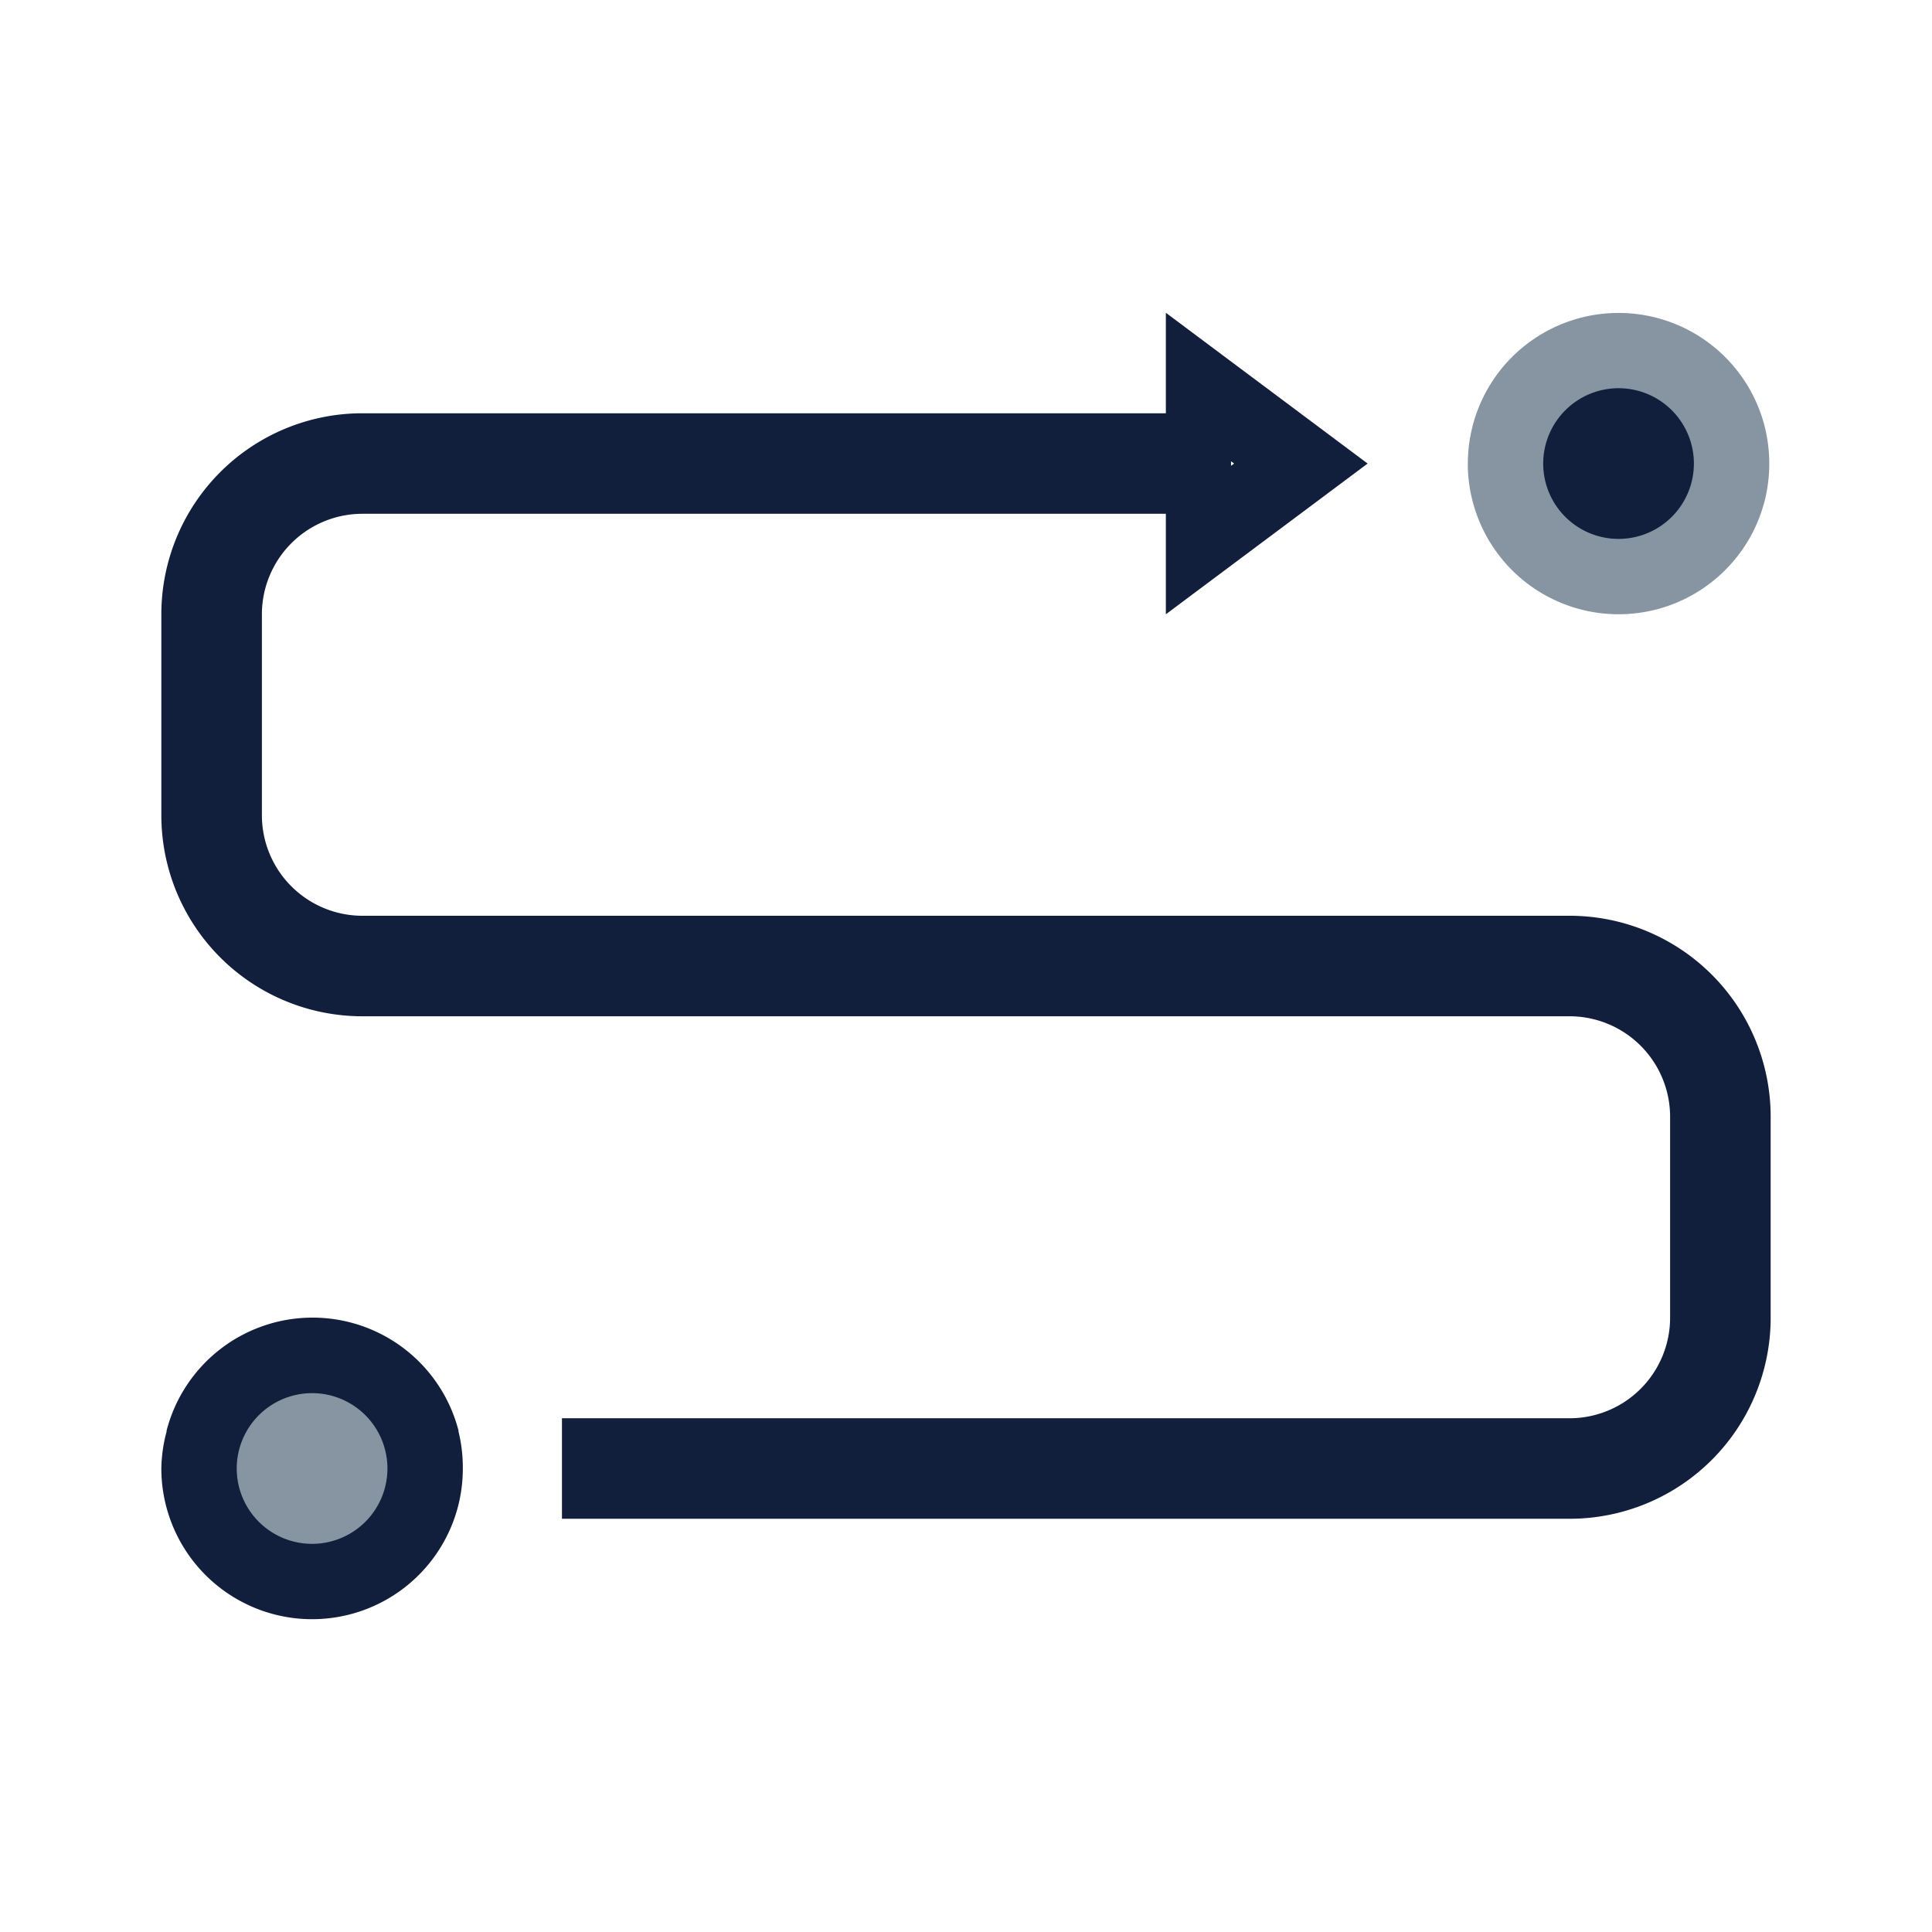 <svg id="Layer_1" data-name="Layer 1" xmlns="http://www.w3.org/2000/svg" viewBox="0 0 450 450"><defs><style>.cls-1{fill:#121f3c;}.cls-2{fill:#8795a2;}.cls-3{fill:none;}</style></defs><title>AtoB</title><circle class="cls-1" cx="376.99" cy="107.97" r="26.4" transform="translate(-13.11 67.99) rotate(-10.13)"/><path class="cls-1" d="M365.61,213.3H84.39A23.43,23.43,0,0,1,61,189.89V143.08a23.43,23.43,0,0,1,23.4-23.41H271.55v23.41l47-35.11-47-35.12V96.26H84.39a46.82,46.82,0,0,0-46.81,46.82v46.81a46.82,46.82,0,0,0,46.81,46.82H365.61A23.43,23.43,0,0,1,389,260.12v46.81a23.43,23.43,0,0,1-23.4,23.41H130.89v23.41H365.61a46.82,46.82,0,0,0,46.81-46.82V260.12A46.82,46.82,0,0,0,365.61,213.3ZM286.73,107.44l.71.53-.71.52Z"/><path id="_Compound_Path_" data-name="&lt;Compound Path&gt;" class="cls-2" d="M341.88,108.08A35.12,35.12,0,0,0,411,116.75a35.45,35.45,0,0,0,1.1-8.67V108a35.46,35.46,0,0,0-1.05-8.56,1.89,1.89,0,0,1-.05-.23,35.12,35.12,0,0,0-68,0,1.89,1.89,0,0,0-.05.23,35,35,0,0,0-1.06,8.56ZM377,90.42A17.55,17.55,0,1,1,359.44,108,17.57,17.57,0,0,1,377,90.42Z"/><circle class="cls-2" cx="72.69" cy="342.03" r="30.66"/><path id="_Compound_Path_2" data-name="&lt;Compound Path&gt;" class="cls-1" d="M37.58,342.15a35.12,35.12,0,0,0,69.12,8.67,35.45,35.45,0,0,0,1.1-8.67V342a35.44,35.44,0,0,0-1-8.55,1.89,1.89,0,0,1,0-.23,35.12,35.12,0,0,0-68,0,1.89,1.89,0,0,0,0,.23A35,35,0,0,0,37.58,342Zm35.11-17.66A17.55,17.55,0,1,1,55.14,342,17.56,17.56,0,0,1,72.69,324.49Z"/><rect class="cls-3" width="450" height="450"/></svg>